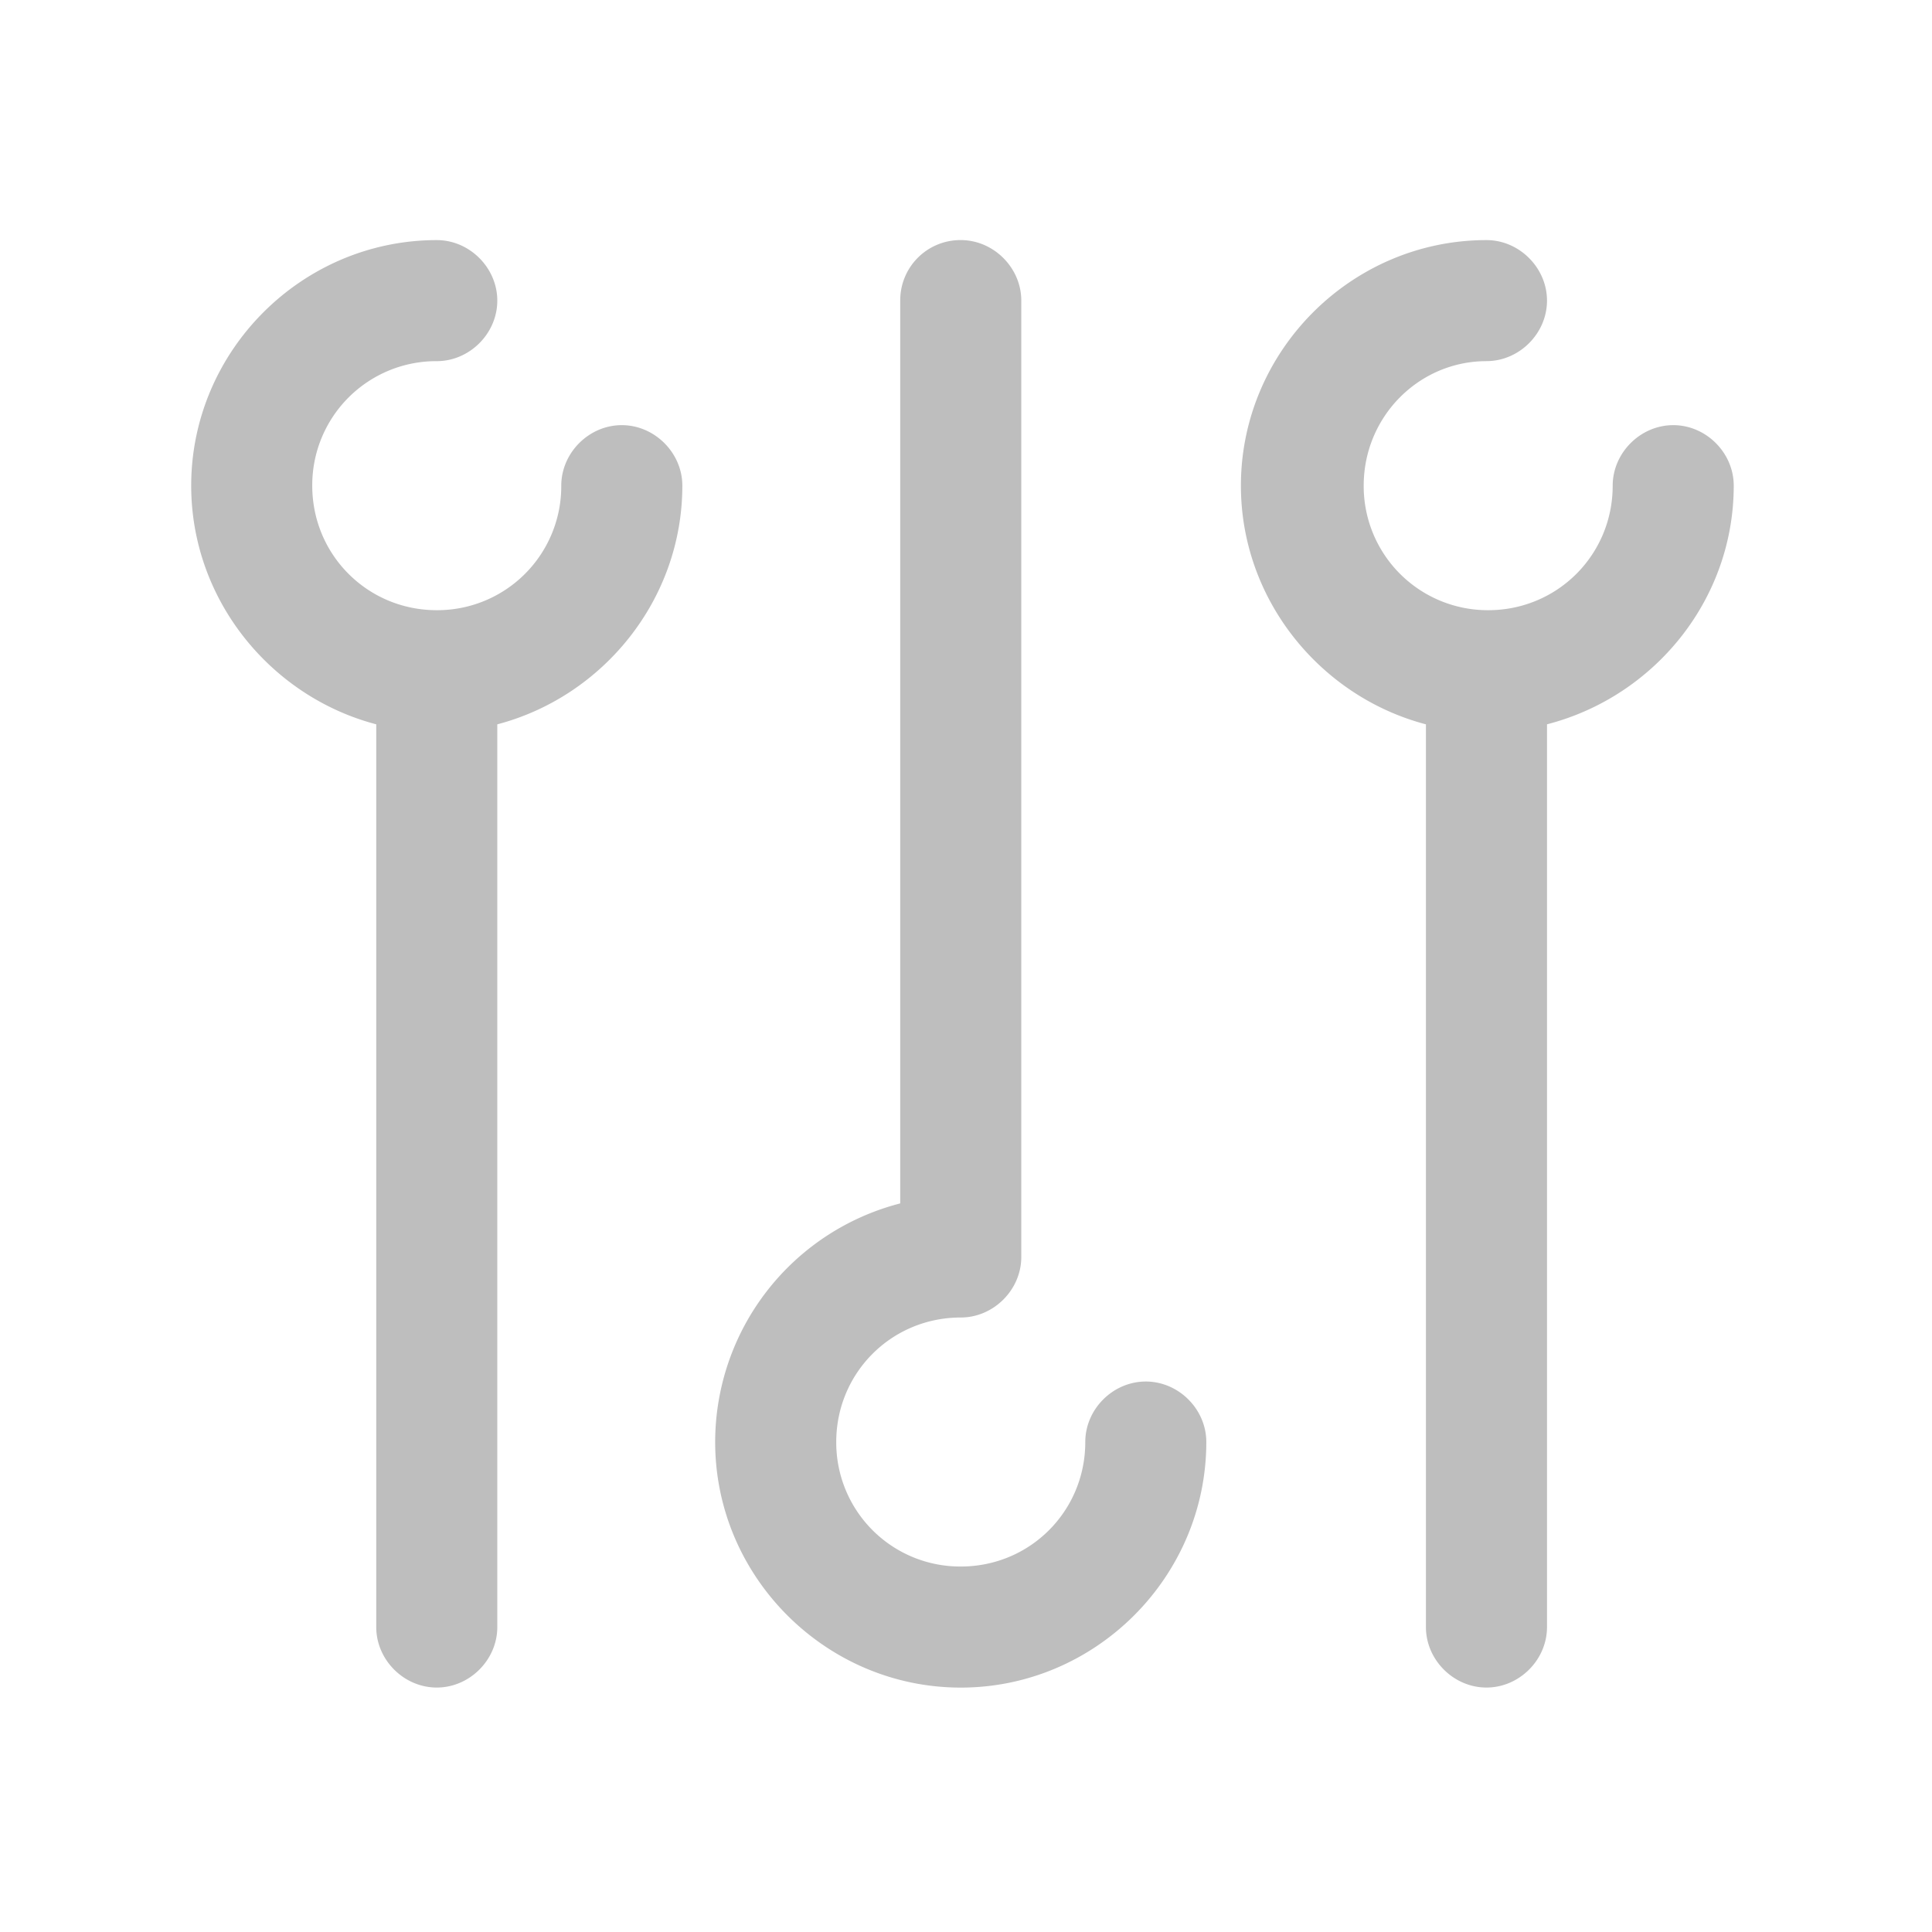 <svg xmlns="http://www.w3.org/2000/svg" width="256" height="256" viewBox="72 72 256 256"><g style="stroke-width:1;stroke-dasharray:none" transform="translate(73 77.38)scale(2.92)"><rect width="87" height="84" fill="none" rx="0" ry="10" style="stroke-width:1;stroke-dasharray:none;fill:#000;fill-opacity:0"/><path fill="#bebebe" d="M8.334 20.197c0-6.12 5.022-11.144 11.143-11.144 1.491 0 2.747 1.256 2.747 2.747s-1.256 2.746-2.747 2.746a5.627 5.627 0 0 0-5.65 5.65c0 3.14 2.51 5.651 5.65 5.651a5.625 5.625 0 0 0 5.65-5.65c0-1.491 1.256-2.747 2.746-2.747s2.748 1.256 2.748 2.747c0 5.179-3.611 9.574-8.397 10.83v40.965c0 1.489-1.256 2.744-2.747 2.744s-2.746-1.255-2.746-2.744V31.026c-4.787-1.255-8.397-5.65-8.397-10.83M40.508 11.8v40.966a11.19 11.19 0 0 0-8.397 10.83c0 6.12 5.023 11.142 11.144 11.142s11.143-5.022 11.143-11.144c0-1.491-1.255-2.745-2.746-2.745s-2.746 1.254-2.746 2.745c0 3.14-2.511 5.65-5.651 5.65a5.627 5.627 0 0 1-5.65-5.65c0-3.14 2.51-5.65 5.65-5.65 1.491 0 2.747-1.256 2.747-2.746v-43.4c0-1.491-1.256-2.746-2.747-2.746a2.73 2.73 0 0 0-2.746 2.746m26.602 2.747c1.491 0 2.747-1.256 2.747-2.745s-1.255-2.747-2.746-2.747c-6.121 0-11.144 5.022-11.144 11.144 0 5.179 3.61 9.574 8.396 10.83v40.965c0 1.489 1.256 2.744 2.747 2.744s2.747-1.255 2.747-2.744V31.026c4.865-1.255 8.474-5.65 8.474-10.83 0-1.49-1.253-2.746-2.744-2.746s-2.749 1.256-2.749 2.747c0 3.139-2.51 5.65-5.649 5.65a5.63 5.63 0 0 1-5.65-5.65c0-3.14 2.511-5.651 5.571-5.651" style="color:#bebebe;fill:currentColor;stroke-width:1.5;stroke-dasharray:none;fill-opacity:1"/></g></svg>